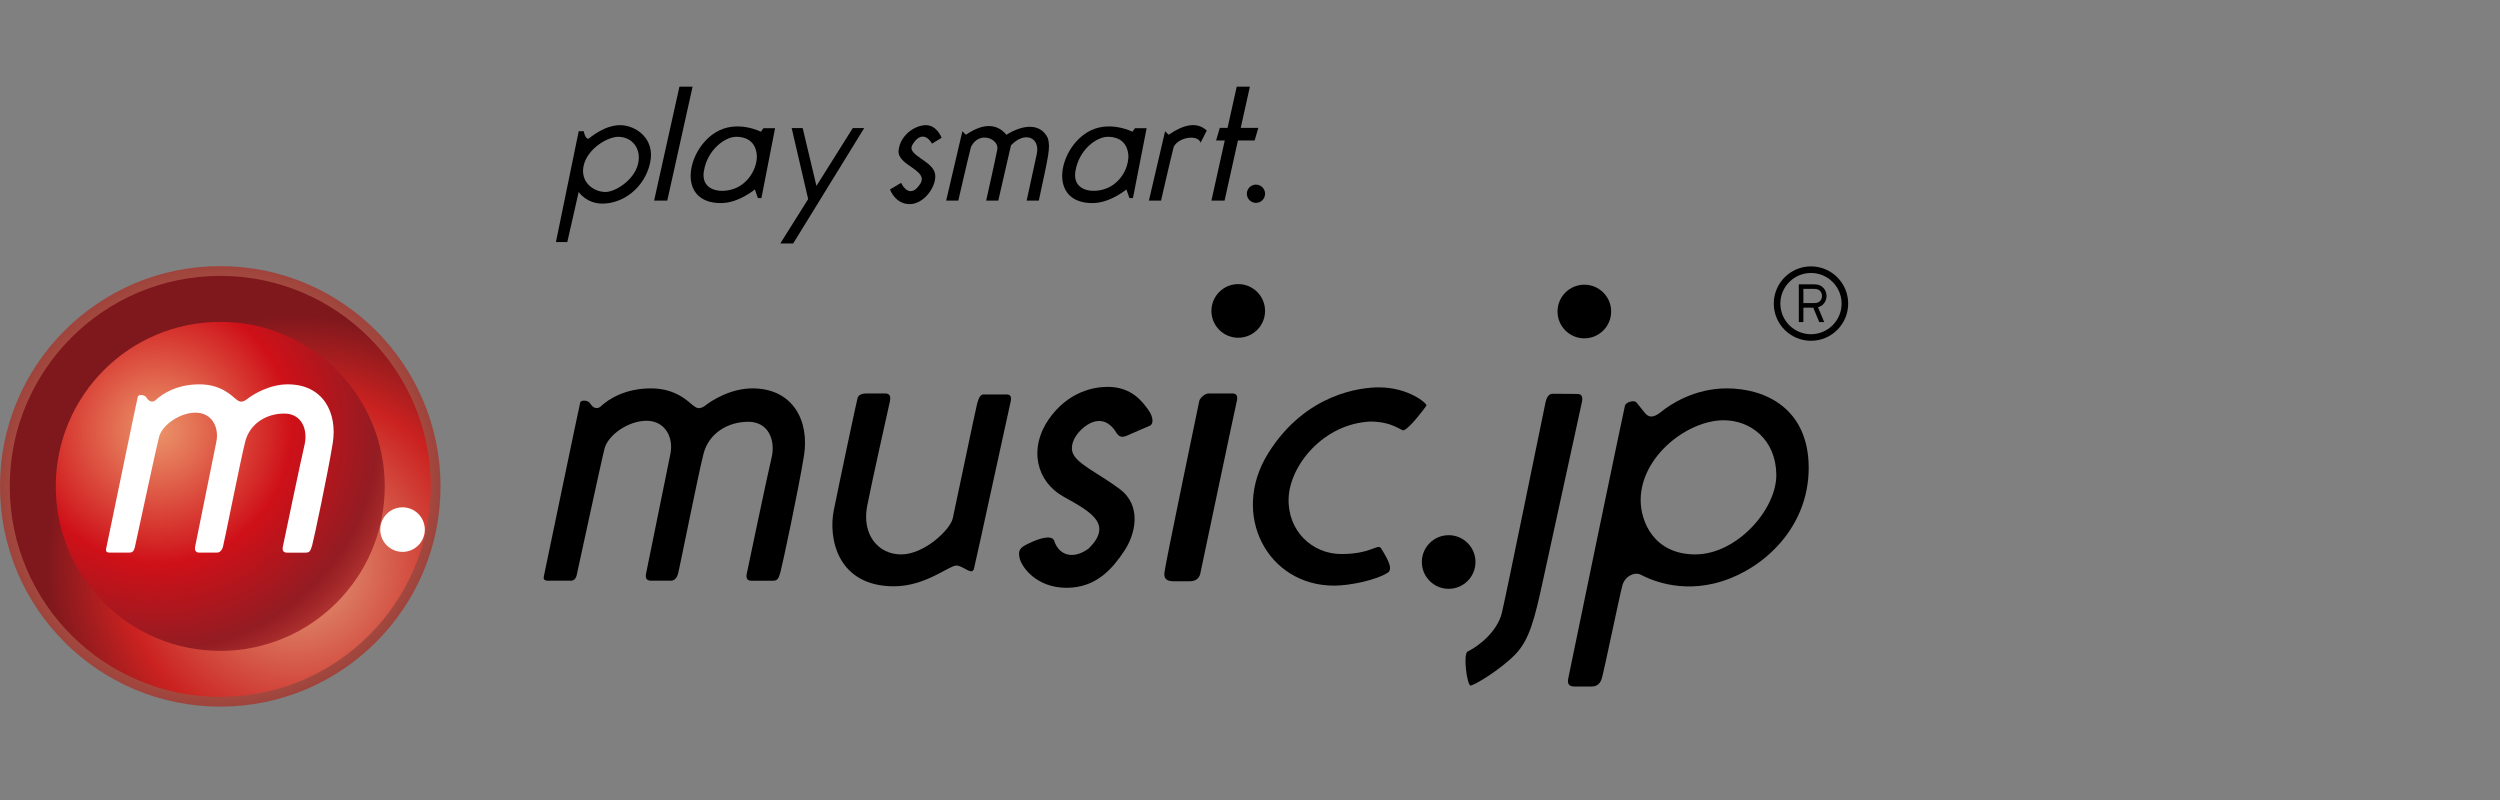 <?xml version="1.0" encoding="utf-8"?>
<!-- Generator: Adobe Illustrator 20.1.0, SVG Export Plug-In . SVG Version: 6.00 Build 0)  -->
<svg version="1.1" id="logos" xmlns="http://www.w3.org/2000/svg" xmlns:xlink="http://www.w3.org/1999/xlink" x="0px" y="0px"
	 viewBox="0 0 125 40" enable-background="new 0 0 125 40" xml:space="preserve">
<rect x="0" y="0" width="125" height="40" fill="#808080" stroke="none"/>
<g>
	<path d="M31.01,6.258c-0.759,0-1.417,0.557-1.594,0.683c-0.177-0.025-0.228-0.38-0.228-0.38h-0.253l-1.139,5.543h0.569l0.569-2.506
		c0,0,0.38,0.582,1.19,0.582c1.031,0,2.101-0.785,2.379-2.025C32.782,6.916,31.769,6.258,31.01,6.258z M31.896,8.22
		c-0.202,0.797-1.139,1.379-1.62,1.379c-0.607,0-1.291-0.506-1.088-1.341c0.202-0.835,1.19-1.417,1.721-1.417
		C31.592,6.84,32.098,7.422,31.896,8.22z"/>
	<polygon points="34.629,4.335 33.971,4.335 32.706,10.029 33.364,10.029 	"/>
	<path d="M38.172,6.41l-0.127,0.177c0,0-1.193-0.614-2.252,0.025c-1.468,0.886-1.974,3.543,0.253,3.543
		c0.886,0,1.696-0.683,1.696-0.683l0.152,0.43h0.177l0.683-3.493H38.172z M36.945,9.327c-0.679,0.388-1.928,0.32-1.751-0.768
		s1.068-1.719,1.612-1.719c0.683,0,0.981,0.392,1.031,0.873C37.888,8.194,37.609,8.947,36.945,9.327z"/>
	<path d="M56.749,6.41l-0.127,0.177c0,0-1.193-0.614-2.252,0.025c-1.468,0.886-1.974,3.543,0.253,3.543
		c0.886,0,1.696-0.683,1.696-0.683l0.152,0.43h0.177l0.683-3.493H56.749z M55.522,9.327c-0.679,0.388-1.928,0.32-1.751-0.768
		s1.068-1.719,1.612-1.719c0.683,0,0.981,0.392,1.031,0.873C56.464,8.194,56.186,8.947,55.522,9.327z"/>
	<polygon points="42.639,6.404 40.822,9.296 40.134,6.404 39.583,6.404 40.408,9.955 39.014,12.174 39.659,12.174 43.209,6.404 	"/>
	<path d="M46.6,7.182l0.481-0.291c0,0-0.228-0.633-0.785-0.633s-1.291,0.506-1.367,1.265c-0.076,0.759,1.517,0.974,1.088,1.658
		c-0.468,0.747-0.86,0.19-0.962-0.038L44.5,9.472c0,0,0.253,0.734,0.987,0.734c0.734,0,1.375-0.931,1.265-1.519
		c-0.122-0.655-1.417-0.924-1.139-1.43C45.892,6.752,46.293,6.657,46.6,7.182z"/>
	<path d="M47.309,10.029l0.81-3.467l0.177,0.177c0.81-0.557,1.519-0.607,2.025,0c0.936-0.582,1.746-0.531,2.075,0.177
		c0.127,0.481,0.051,0.759-0.456,3.113h-0.607c0,0,0.356-1.619,0.506-2.328c0.177-0.835-0.607-1.164-1.291-0.43l-0.633,2.759h-0.607
		c0,0,0.456-2.025,0.557-2.556s-0.911-0.962-1.316-0.127c-0.152,0.582-0.633,2.683-0.633,2.683H47.309z"/>
	<path d="M58.432,6.739l-0.177-0.177l-0.81,3.467h0.607c0,0,0.481-2.101,0.633-2.683c0.231-0.489,1.214-0.64,1.343-0.211
		l0.311-0.605C59.844,6.066,59.178,6.226,58.432,6.739z"/>
	<polygon points="62.917,6.394 62.036,6.394 62.494,4.335 61.836,4.335 61.378,6.394 60.99,6.394 60.805,7.024 61.238,7.024 
		60.571,10.029 61.229,10.029 61.896,7.024 62.732,7.024 	"/>
	<circle cx="62.798" cy="9.687" r="0.456"/>
	<path d="M29.011,20.127c-0.038,0.121-1.772,8.478-1.822,8.706s0.202,0.202,0.304,0.202s0.886,0,1.038,0s0.253-0.076,0.304-0.278
		s1.215-5.644,1.392-6.327s1.19-1.392,2.101-1.392s1.367,0.81,1.19,1.67c-0.177,0.86-1.164,5.72-1.215,5.973
		s0.051,0.354,0.253,0.354s0.885,0,0.999,0s0.266-0.076,0.342-0.329c0.076-0.253,1.019-5.011,1.281-6.023s1.199-1.594,2.237-1.594
		c1.038,0,1.367,0.962,1.164,1.797s-1.19,5.568-1.24,5.796s0.025,0.355,0.228,0.355s0.847,0,1.069,0c0.222,0,0.285-0.077,0.38-0.406
		c0.095-0.329,0.905-4.125,1.183-5.846c0.278-1.721-0.531-3.366-2.581-3.366c-1.063,0-2.018,0.582-2.388,0.886
		c-0.294,0.177-0.396,0.101-0.598-0.051s-0.817-0.835-2.079-0.835c-1.262,0-2.097,0.506-2.527,0.911
		c-0.253,0.202-0.456-0.051-0.531-0.177S29.061,19.969,29.011,20.127z"/>
	<path d="M43.335,19.672c-0.202,0-0.405,0.051-0.456,0.228s-0.911,4.227-1.19,5.619c-0.278,1.392,0.177,3.796,3.012,3.796
		c1.569,0,2.759-1.038,3.113-1.038s0.785,0.531,0.886,0.152s1.746-7.998,1.822-8.301c0.076-0.304,0-0.405-0.202-0.405
		s-0.962,0-1.139,0c-0.177,0-0.253,0.202-0.329,0.481c-0.076,0.278-1.088,5.163-1.215,5.72c-0.127,0.557-1.417,1.797-2.581,1.797
		s-1.974-1.012-1.696-2.43c0.278-1.417,1.088-4.986,1.139-5.239s-0.025-0.38-0.253-0.38S43.335,19.672,43.335,19.672z"/>
	<path d="M55.382,19.343c-0.633,0-1.974,0.202-2.961,1.645c-0.987,1.443-0.607,3.088,0.759,3.847
		c1.367,0.759,2.48,1.367,1.265,2.581c-0.734,0.557-1.493,0.405-1.746-0.405c-0.152-0.278-0.759-0.076-1.19,0.127
		c-0.43,0.202-0.633,0.304-0.531,0.759s0.835,1.493,2.354,1.493c1.519,0,2.328-1.012,2.885-1.848s0.886-2.252-0.228-3.088
		c-1.114-0.835-2.252-1.291-2.379-1.898c-0.127-0.607,0.557-1.316,1.088-1.468c0.531-0.152,0.911,0.177,1.139,0.582
		c0.228,0.304,0.456,0.127,0.709,0.025s0.734-0.329,0.936-0.405s0.202-0.43-0.076-0.81C57.129,20.102,56.597,19.343,55.382,19.343z"
		/>
	<path d="M60.444,19.672c-0.228,0-0.456,0.253-0.481,0.38c-0.025,0.127-1.721,8.251-1.746,8.605
		c-0.025,0.354,0.228,0.405,0.456,0.405c0.228,0,0.557,0,0.835,0c0.278,0,0.456-0.152,0.506-0.38s1.746-8.301,1.822-8.605
		c0.076-0.304-0.025-0.405-0.228-0.405S60.444,19.672,60.444,19.672z"/>
	<circle cx="61.912" cy="15.546" r="1.341"/>
	<circle cx="72.433" cy="28.1" r="1.341"/>
	<circle cx="79.217" cy="15.576" r="1.341"/>
	<path d="M68.948,19.368c-0.873,0-3.663,0.285-5.543,3.303c-1.898,3.048-0.039,6.611,3.302,6.611c0.772,0,2.122-0.269,2.722-0.676
		c0.152-0.177,0.089-0.449-0.386-1.208c-0.171-0.209-0.513,0.304-1.974,0.304s-2.695-1.158-2.638-2.79
		c0.057-1.632,1.727-3.72,4.081-3.834c1.12,0,1.541,0.471,1.67,0.437c0.285-0.076,1.082-1.139,1.139-1.234
		C71.377,20.184,70.428,19.368,68.948,19.368z"/>
	<path d="M77.646,19.688c-0.149,0-0.296,0.085-0.372,0.439c-0.076,0.354-1.949,9.541-2.177,10.503s-1.19,1.696-1.721,1.949
		c-0.228,0.127-0.025,1.696,0.152,1.696c0.177,0,1.443-0.759,2.202-1.519c0.759-0.759,1.012-1.873,1.417-3.72
		c0.405-1.848,1.898-8.681,1.949-8.934c0.051-0.253,0-0.405-0.228-0.405C78.641,19.697,77.646,19.688,77.646,19.688z"/>
	<path d="M86.335,19.419c-1.62,0-2.835,0.81-3.265,1.164c-0.43,0.354-0.658,0.278-0.835,0.051s-0.43-0.531-0.43-0.531
		c-0.127-0.101-0.506,0-0.557,0.177c-0.051,0.177-2.784,13.363-2.835,13.641c-0.051,0.278,0.025,0.405,0.329,0.405s0.633,0,0.835,0
		c0.202,0,0.405-0.076,0.506-0.38c0.101-0.304,0.911-4.227,1.038-4.682c0.127-0.456,0.607-0.683,0.911-0.531
		s1.923,1.012,4.075,0.329c2.151-0.683,4.328-2.733,4.328-5.669S88.309,19.419,86.335,19.419z M84.766,27.72
		c-2.075,0-2.733-1.645-2.733-2.708c0-2.202,2.354-3.999,4.151-3.999c1.341,0,2.607,0.962,2.632,2.708
		C88.84,25.467,86.841,27.72,84.766,27.72z"/>
	<path d="M90.549,13.319c-1.027,0-1.86,0.833-1.86,1.86c0,1.027,0.833,1.86,1.86,1.86s1.86-0.833,1.86-1.86
		C92.409,14.152,91.576,13.319,90.549,13.319z M90.549,16.711c-0.846,0-1.531-0.686-1.531-1.531c0-0.846,0.686-1.531,1.531-1.531
		s1.531,0.686,1.531,1.531C92.08,16.025,91.394,16.711,90.549,16.711z"/>
	<path d="M90.169,15.382h0.493l0.301,0.721h0.247L90.9,15.361c0.28-0.07,0.426-0.316,0.426-0.561c0-0.289-0.202-0.582-0.588-0.582
		h-0.797v1.885h0.228V15.382z M90.169,14.445h0.569c0.249,0,0.361,0.178,0.361,0.354c0,0.176-0.112,0.354-0.361,0.354h-0.569V14.445
		z"/>
	<radialGradient id="SVGID_1_" cx="11.013" cy="24.319" r="11.013" gradientUnits="userSpaceOnUse">
		<stop  offset="0" style="stop-color:#E29F7C"/>
		<stop  offset="1" style="stop-color:#9F443C"/>
	</radialGradient>
	<circle fill="url(#SVGID_1_)" cx="11.013" cy="24.319" r="11.013"/>
	<radialGradient id="SVGID_2_" cx="14.834" cy="28.267" r="12.536" gradientUnits="userSpaceOnUse">
		<stop  offset="0" style="stop-color:#E29F7C"/>
		<stop  offset="0.256" style="stop-color:#DA745C"/>
		<stop  offset="0.692" style="stop-color:#CB2220"/>
		<stop  offset="1" style="stop-color:#7E181D"/>
	</radialGradient>
	<circle fill="url(#SVGID_2_)" cx="11.013" cy="24.319" r="10.525"/>
	<radialGradient id="SVGID_3_" cx="7.865" cy="21.483" r="12.566" gradientUnits="userSpaceOnUse">
		<stop  offset="0" style="stop-color:#EB946A"/>
		<stop  offset="0.143" style="stop-color:#E47456"/>
		<stop  offset="0.456" style="stop-color:#D32525"/>
		<stop  offset="0.533" style="stop-color:#CF1018"/>
		<stop  offset="0.871" style="stop-color:#931C22"/>
		<stop  offset="0.935" style="stop-color:#A02628"/>
		<stop  offset="1" style="stop-color:#B13430"/>
	</radialGradient>
	<circle fill="url(#SVGID_3_)" cx="11.013" cy="24.319" r="8.225"/>
	<path fill="#FFFFFF" d="M6.89,19.836c-0.033,0.106-1.543,7.418-1.587,7.618c-0.044,0.199,0.176,0.177,0.265,0.177
		c0.088,0,0.772,0,0.904,0c0.132,0,0.22-0.066,0.265-0.244s1.058-4.938,1.213-5.536c0.154-0.598,1.036-1.218,1.83-1.218
		c0.794,0,1.19,0.709,1.036,1.462c-0.154,0.753-1.014,5.005-1.058,5.226c-0.044,0.221,0.044,0.31,0.22,0.31s0.771,0,0.871,0
		s0.232-0.066,0.298-0.288c0.066-0.221,0.888-4.385,1.116-5.27c0.229-0.886,1.044-1.395,1.948-1.395c0.904,0,1.19,0.841,1.014,1.572
		c-0.176,0.731-1.036,4.872-1.08,5.071c-0.044,0.199,0.022,0.311,0.198,0.311c0.176,0,0.738,0,0.931,0s0.248-0.067,0.331-0.355
		c0.083-0.288,0.788-3.609,1.031-5.115c0.243-1.506-0.463-2.945-2.249-2.945c-0.926,0-1.758,0.509-2.081,0.775
		c-0.256,0.155-0.345,0.089-0.521-0.044c-0.176-0.133-0.711-0.731-1.811-0.731s-1.827,0.443-2.202,0.797
		c-0.22,0.177-0.397-0.044-0.463-0.155C7.243,19.748,6.934,19.697,6.89,19.836z"/>
	<circle fill="#FFFFFF" cx="20.127" cy="26.48" r="1.114"/>
</g>
<rect x="0" y="0" fill="none" width="125" height="40"/>
</svg>
